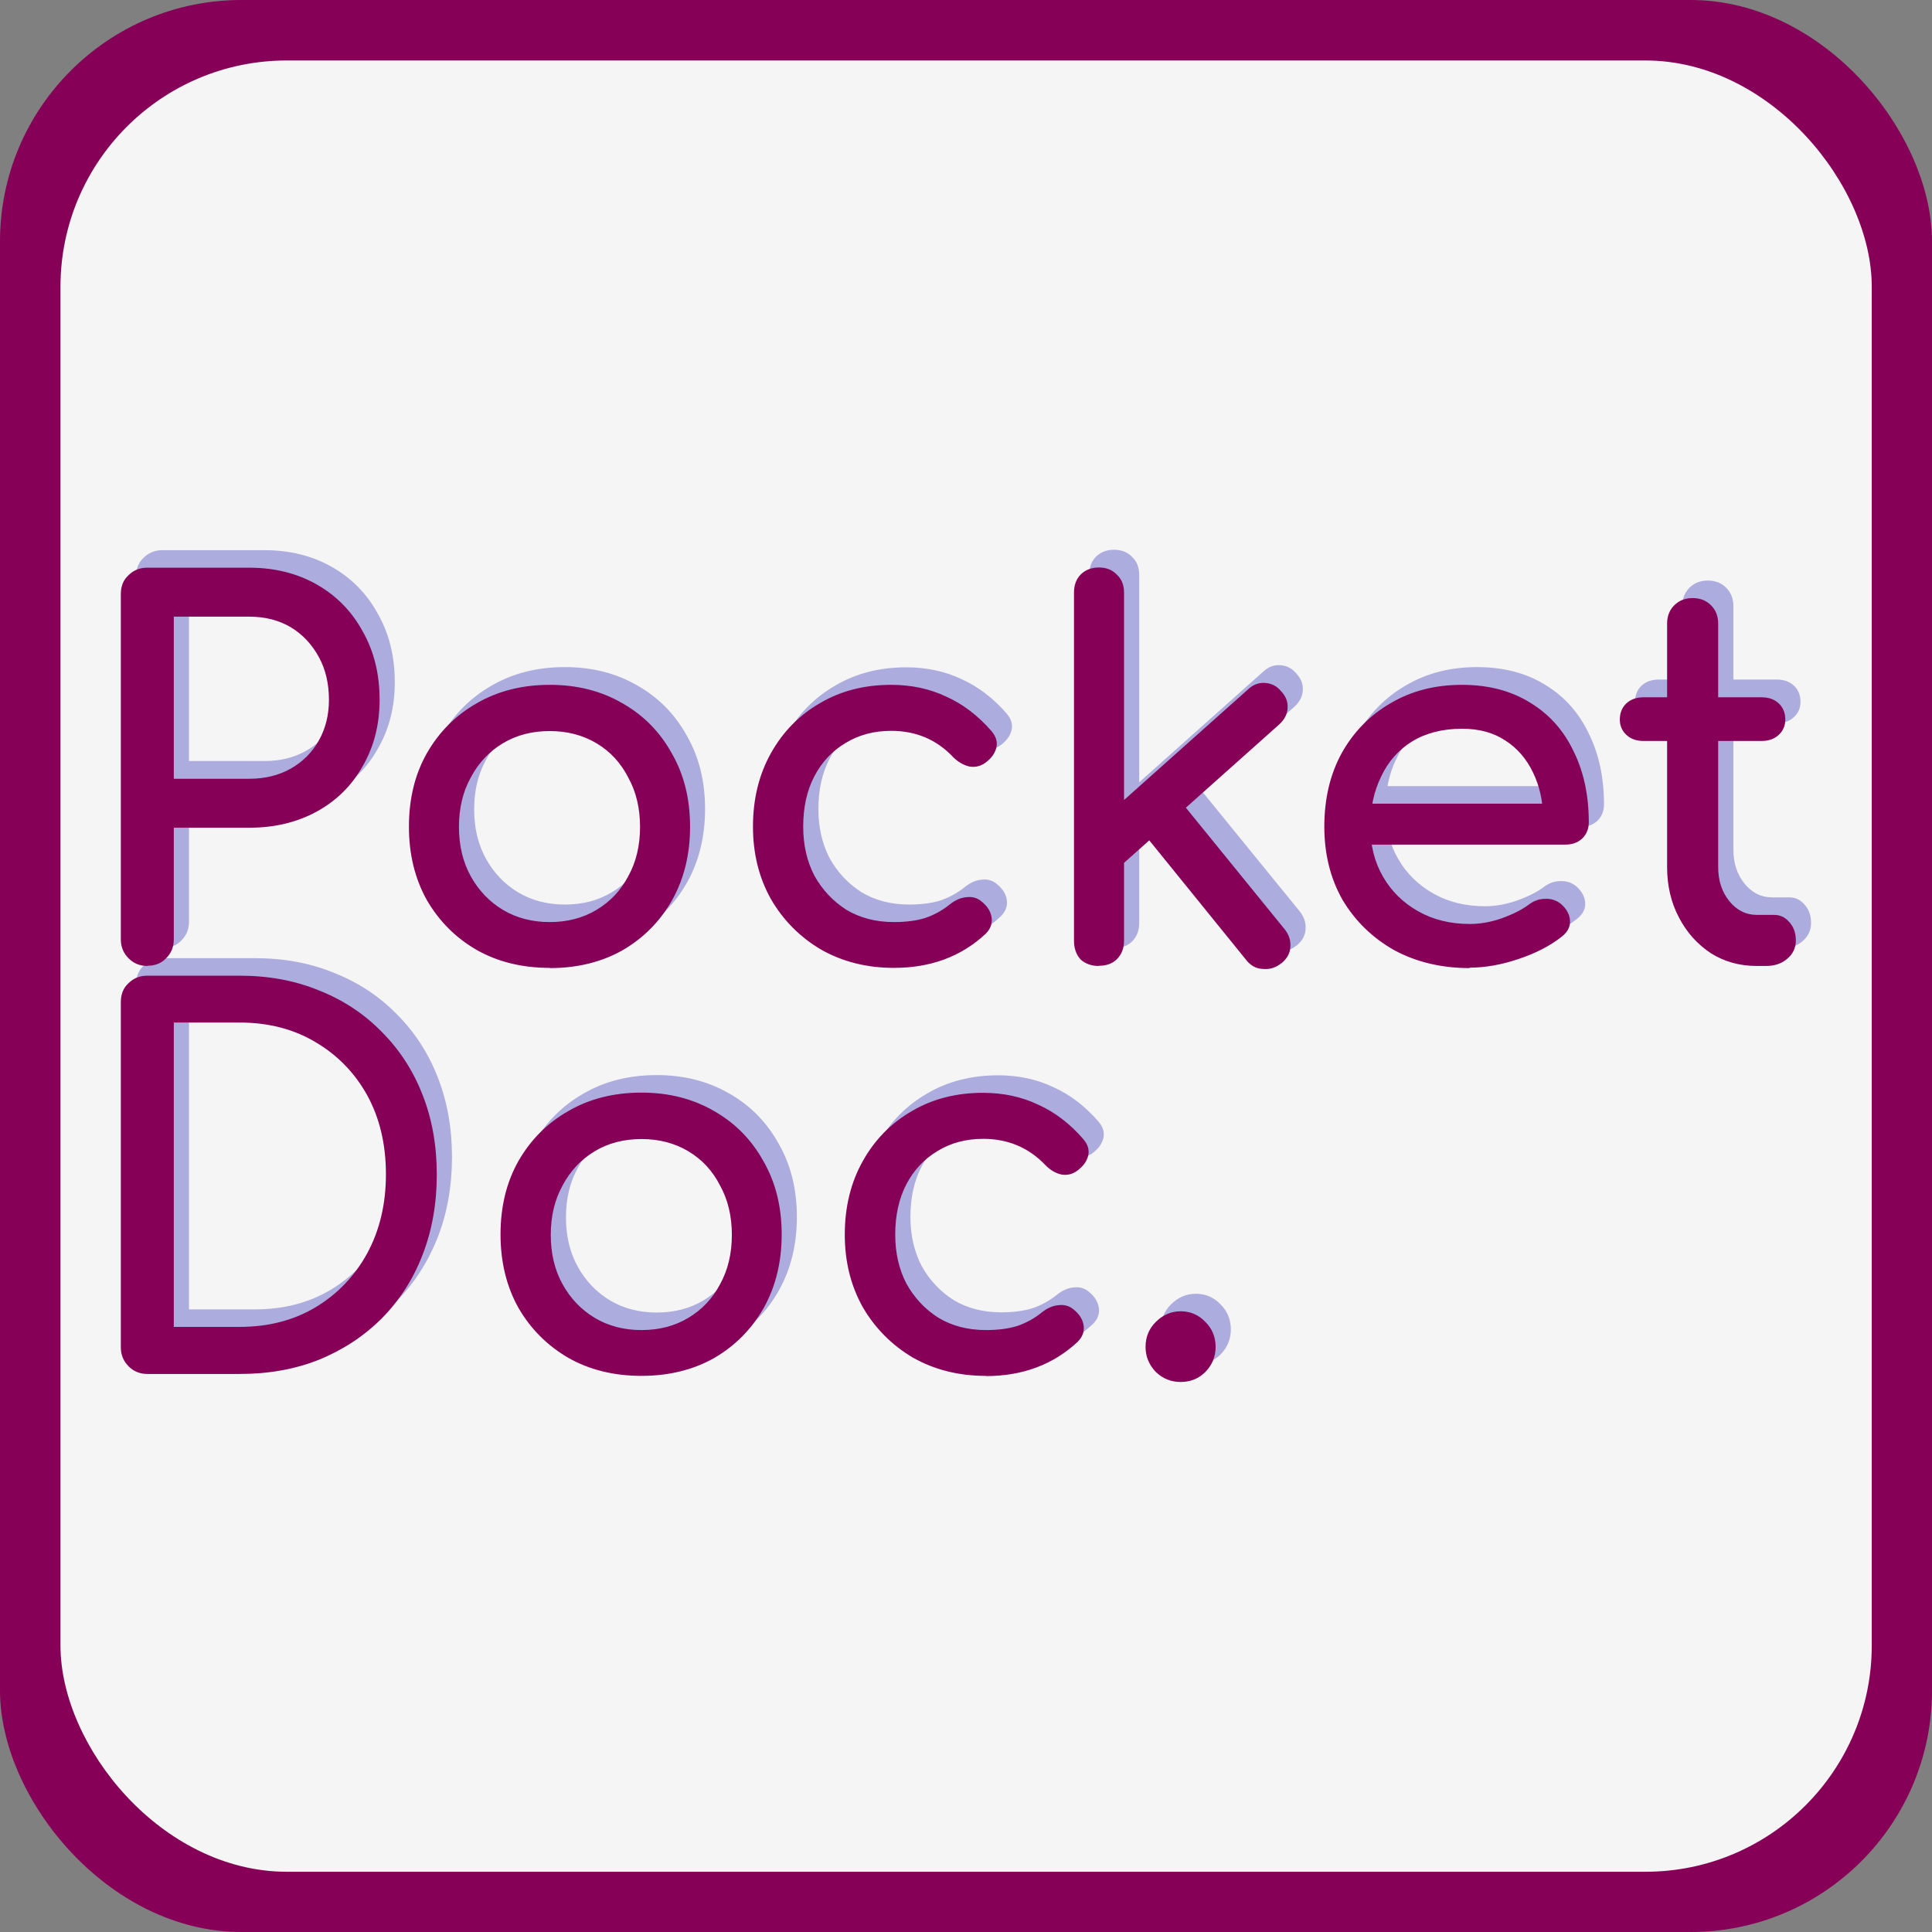 <?xml version="1.0" encoding="UTF-8" standalone="no"?>
<!-- Created with Inkscape (http://www.inkscape.org/) -->

<svg
   width="32"
   height="32"
   viewBox="0 0 8.467 8.467"
   version="1.1"
   id="svg1"
   xml:space="preserve"
   sodipodi:docname="drawingcolour.square.svg"
   inkscape:export-filename="logo.colour.square.svg"
   inkscape:export-xdpi="192"
   inkscape:export-ydpi="192"
   inkscape:version="1.3.2 (091e20e, 2023-11-25, custom)"
   xmlns:inkscape="http://www.inkscape.org/namespaces/inkscape"
   xmlns:sodipodi="http://sodipodi.sourceforge.net/DTD/sodipodi-0.dtd"
   xmlns="http://www.w3.org/2000/svg"
   xmlns:svg="http://www.w3.org/2000/svg"><rect x="0" y="0" width="8.467" height="8.467" fill="#808080" stroke="none"/><sodipodi:namedview
     id="namedview1"
     pagecolor="#ffffff"
     bordercolor="#000000"
     borderopacity="0.25"
     inkscape:showpageshadow="2"
     inkscape:pageopacity="0.0"
     inkscape:pagecheckerboard="0"
     inkscape:deskcolor="#d1d1d1"
     inkscape:document-units="mm"
     inkscape:zoom="5.5375421"
     inkscape:cx="-6.5010793"
     inkscape:cy="31.33159"
     inkscape:window-width="1920"
     inkscape:window-height="991"
     inkscape:window-x="-9"
     inkscape:window-y="-9"
     inkscape:window-maximized="1"
     inkscape:current-layer="layer1" /><defs
     id="defs1" /><g
     inkscape:label="Layer 1"
     inkscape:groupmode="layer"
     id="layer1"><rect
       style="fill:#860057;fill-opacity:1;stroke-width:0.265"
       id="rect11"
       width="8.467"
       height="8.467"
       x="2.2252401e-07"
       y="2.2252401e-07"
       ry="1.058" /><rect
       style="fill:#f5f5f5;fill-opacity:1;stroke-width:0.248"
       id="rect12"
       width="7.938"
       height="7.938"
       x="0.265"
       y="0.265"
       ry="0.992" /><g
       id="g11"
       transform="matrix(0.925,0,0,0.925,0.351,0.279)"><g
         id="text4"
         style="font-weight:bold;font-size:2.416px;line-height:0.8;font-family:Comfortaa;-inkscape-font-specification:'Comfortaa Bold';fill:#acacde;stroke-width:0.201"
         aria-label="Pocket&#10;Doc."><path
           d="m 0.39,4.191 q -0.053,0 -0.089,-0.036 -0.036,-0.036 -0.036,-0.089 V 2.43 q 0,-0.056 0.036,-0.089 0.036,-0.036 0.089,-0.036 h 0.483 q 0.181,0 0.321,0.08 0.14,0.08 0.217,0.222 0.08,0.14 0.08,0.324 0,0.176 -0.08,0.314 Q 1.335,3.382 1.195,3.459 1.055,3.536 0.873,3.536 H 0.516 v 0.529 q 0,0.053 -0.036,0.089 -0.034,0.036 -0.089,0.036 z M 0.516,3.304 h 0.358 q 0.111,0 0.196,-0.048 0.085,-0.048 0.133,-0.133 0.048,-0.085 0.048,-0.193 0,-0.116 -0.048,-0.203 Q 1.154,2.637 1.069,2.587 0.985,2.536 0.873,2.536 H 0.516 Z M 2.297,4.201 q -0.196,0 -0.346,-0.085 -0.15,-0.087 -0.237,-0.237 -0.085,-0.152 -0.085,-0.348 0,-0.198 0.085,-0.348 0.087,-0.152 0.237,-0.237 0.15,-0.087 0.346,-0.087 0.193,0 0.343,0.087 0.15,0.085 0.234,0.237 0.087,0.15 0.087,0.348 0,0.196 -0.085,0.348 -0.085,0.15 -0.234,0.237 -0.15,0.085 -0.346,0.085 z m 0,-0.217 q 0.126,0 0.222,-0.058 0.097,-0.058 0.15,-0.159 0.056,-0.101 0.056,-0.234 0,-0.133 -0.056,-0.234 -0.053,-0.104 -0.15,-0.162 -0.097,-0.058 -0.222,-0.058 -0.126,0 -0.222,0.058 -0.097,0.058 -0.152,0.162 -0.056,0.101 -0.056,0.234 0,0.133 0.056,0.234 0.056,0.101 0.152,0.159 0.097,0.058 0.222,0.058 z m 1.631,0.217 q -0.193,0 -0.346,-0.087 -0.15,-0.089 -0.237,-0.239 -0.085,-0.152 -0.085,-0.343 0,-0.196 0.085,-0.348 0.085,-0.152 0.232,-0.237 0.147,-0.087 0.338,-0.087 0.143,0 0.261,0.056 0.118,0.053 0.213,0.162 0.034,0.039 0.024,0.08 -0.01,0.041 -0.053,0.072 -0.034,0.024 -0.075,0.017 -0.041,-0.01 -0.075,-0.043 -0.118,-0.126 -0.295,-0.126 -0.123,0 -0.217,0.058 -0.094,0.056 -0.147,0.157 -0.053,0.101 -0.053,0.239 0,0.13 0.053,0.232 0.056,0.101 0.152,0.162 0.097,0.058 0.225,0.058 0.085,0 0.147,-0.019 0.065,-0.022 0.118,-0.065 0.039,-0.031 0.08,-0.034 0.041,-0.005 0.072,0.022 0.041,0.034 0.046,0.077 0.005,0.041 -0.029,0.075 -0.174,0.162 -0.435,0.162 z M 5.013,3.708 4.863,3.543 5.605,2.881 q 0.036,-0.034 0.08,-0.031 0.046,0.002 0.077,0.039 0.034,0.036 0.031,0.08 -0.002,0.043 -0.039,0.077 z m -0.114,0.483 q -0.053,0 -0.087,-0.031 -0.031,-0.034 -0.031,-0.087 V 2.422 q 0,-0.053 0.031,-0.085 0.034,-0.034 0.087,-0.034 0.053,0 0.085,0.034 0.034,0.031 0.034,0.085 v 1.65 q 0,0.053 -0.034,0.087 -0.031,0.031 -0.085,0.031 z m 0.863,-0.012 q -0.039,0.031 -0.087,0.027 -0.046,-0.002 -0.077,-0.041 L 5.107,3.558 5.276,3.399 5.779,4.017 q 0.031,0.039 0.027,0.085 -0.002,0.043 -0.043,0.077 z m 0.894,0.022 q -0.201,0 -0.358,-0.085 Q 6.143,4.029 6.054,3.879 5.967,3.727 5.967,3.531 q 0,-0.198 0.082,-0.348 0.085,-0.152 0.232,-0.237 0.147,-0.087 0.338,-0.087 0.188,0 0.324,0.085 0.135,0.082 0.205,0.23 0.072,0.145 0.072,0.336 0,0.046 -0.031,0.077 -0.031,0.029 -0.08,0.029 H 6.136 V 3.423 H 7.103 L 7.004,3.49 Q 7.001,3.37 6.955,3.275 6.909,3.179 6.825,3.123 q -0.085,-0.056 -0.205,-0.056 -0.138,0 -0.237,0.06 -0.097,0.06 -0.147,0.167 -0.051,0.104 -0.051,0.237 0,0.133 0.06,0.237 0.06,0.104 0.167,0.164 0.106,0.06 0.244,0.06 0.075,0 0.152,-0.027 0.08,-0.029 0.128,-0.065 0.036,-0.027 0.077,-0.027 0.043,-0.002 0.075,0.024 0.041,0.036 0.043,0.08 0.002,0.043 -0.039,0.075 -0.082,0.065 -0.205,0.106 -0.121,0.041 -0.232,0.041 z m 1.36,-0.01 q -0.121,0 -0.217,-0.06 Q 7.702,4.068 7.646,3.962 7.591,3.855 7.591,3.722 V 2.57 q 0,-0.053 0.034,-0.087 0.034,-0.034 0.087,-0.034 0.053,0 0.087,0.034 0.034,0.034 0.034,0.087 v 1.153 q 0,0.097 0.053,0.162 0.053,0.065 0.13,0.065 h 0.082 q 0.043,0 0.072,0.034 0.031,0.034 0.031,0.087 0,0.053 -0.041,0.087 -0.039,0.034 -0.101,0.034 z M 7.48,3.125 q -0.051,0 -0.082,-0.029 -0.031,-0.029 -0.031,-0.072 0,-0.048 0.031,-0.077 0.031,-0.029 0.082,-0.029 h 0.558 q 0.051,0 0.082,0.029 0.031,0.029 0.031,0.077 0,0.043 -0.031,0.072 -0.031,0.029 -0.082,0.029 z"
           id="path8" /><path
           d="m 0.39,6.124 q -0.053,0 -0.089,-0.036 -0.036,-0.036 -0.036,-0.089 V 4.363 q 0,-0.056 0.036,-0.089 0.036,-0.036 0.089,-0.036 h 0.437 q 0.208,0 0.377,0.07 0.172,0.068 0.297,0.196 0.126,0.126 0.193,0.297 0.068,0.172 0.068,0.379 0,0.208 -0.068,0.382 -0.068,0.172 -0.193,0.3 Q 1.376,5.986 1.205,6.056 1.035,6.124 0.828,6.124 Z M 0.516,5.902 h 0.312 q 0.203,0 0.358,-0.092 0.157,-0.094 0.246,-0.256 0.089,-0.164 0.089,-0.375 0,-0.213 -0.089,-0.375 Q 1.342,4.643 1.185,4.551 1.031,4.459 0.828,4.459 H 0.516 Z M 2.732,6.134 q -0.196,0 -0.346,-0.085 -0.15,-0.087 -0.237,-0.237 -0.085,-0.152 -0.085,-0.348 0,-0.198 0.085,-0.348 0.087,-0.152 0.237,-0.237 0.15,-0.087 0.346,-0.087 0.193,0 0.343,0.087 0.15,0.085 0.234,0.237 0.087,0.15 0.087,0.348 0,0.196 -0.085,0.348 -0.085,0.15 -0.234,0.237 -0.15,0.085 -0.346,0.085 z m 0,-0.217 q 0.126,0 0.222,-0.058 0.097,-0.058 0.15,-0.159 0.056,-0.101 0.056,-0.234 0,-0.133 -0.056,-0.234 -0.053,-0.104 -0.15,-0.162 -0.097,-0.058 -0.222,-0.058 -0.126,0 -0.222,0.058 -0.097,0.058 -0.152,0.162 -0.056,0.101 -0.056,0.234 0,0.133 0.056,0.234 0.056,0.101 0.152,0.159 0.097,0.058 0.222,0.058 z m 1.631,0.217 q -0.193,0 -0.346,-0.087 -0.15,-0.089 -0.237,-0.239 -0.085,-0.152 -0.085,-0.343 0,-0.196 0.085,-0.348 0.085,-0.152 0.232,-0.237 0.147,-0.087 0.338,-0.087 0.143,0 0.261,0.056 0.118,0.053 0.213,0.162 0.034,0.039 0.024,0.08 -0.01,0.041 -0.053,0.072 -0.034,0.024 -0.075,0.017 -0.041,-0.01 -0.075,-0.043 Q 4.527,5.01 4.351,5.01 q -0.123,0 -0.217,0.058 -0.094,0.056 -0.147,0.157 -0.053,0.101 -0.053,0.239 0,0.13 0.053,0.232 0.056,0.101 0.152,0.162 0.097,0.058 0.225,0.058 0.085,0 0.147,-0.019 0.065,-0.022 0.118,-0.065 0.039,-0.031 0.08,-0.034 0.041,-0.005 0.072,0.022 0.041,0.034 0.046,0.077 0.005,0.041 -0.029,0.075 -0.174,0.162 -0.435,0.162 z m 0.923,0.029 q -0.068,0 -0.118,-0.048 -0.048,-0.051 -0.048,-0.118 0,-0.07 0.048,-0.118 0.051,-0.051 0.118,-0.051 0.07,0 0.118,0.051 0.048,0.048 0.048,0.118 0,0.068 -0.048,0.118 -0.048,0.048 -0.118,0.048 z"
           id="path9" /></g><g
         id="text8"
         style="font-weight:bold;font-size:2.416px;line-height:0.8;font-family:Comfortaa;-inkscape-font-specification:'Comfortaa Bold';fill:#860057;stroke-width:0.201"
         aria-label="Pocket&#10;Doc."><path
           d="m 0.319,4.275 q -0.053,0 -0.089,-0.036 Q 0.193,4.202 0.193,4.149 V 2.513 q 0,-0.056 0.036,-0.089 0.036,-0.036 0.089,-0.036 h 0.483 q 0.181,0 0.321,0.08 0.14,0.08 0.217,0.222 0.08,0.14 0.08,0.324 0,0.176 -0.08,0.314 -0.077,0.138 -0.217,0.215 -0.14,0.077 -0.321,0.077 H 0.444 v 0.529 q 0,0.053 -0.036,0.089 -0.034,0.036 -0.089,0.036 z M 0.444,3.388 h 0.358 q 0.111,0 0.196,-0.048 0.085,-0.048 0.133,-0.133 0.048,-0.085 0.048,-0.193 0,-0.116 -0.048,-0.203 Q 1.082,2.721 0.998,2.67 0.913,2.62 0.802,2.62 H 0.444 Z M 2.225,4.284 q -0.196,0 -0.346,-0.085 Q 1.73,4.113 1.643,3.963 1.558,3.811 1.558,3.615 q 0,-0.198 0.085,-0.348 0.087,-0.152 0.237,-0.237 0.15,-0.087 0.346,-0.087 0.193,0 0.343,0.087 0.15,0.085 0.234,0.237 0.087,0.15 0.087,0.348 0,0.196 -0.085,0.348 -0.085,0.15 -0.234,0.237 -0.15,0.085 -0.346,0.085 z m 0,-0.217 q 0.126,0 0.222,-0.058 0.097,-0.058 0.15,-0.159 0.056,-0.101 0.056,-0.234 0,-0.133 -0.056,-0.234 -0.053,-0.104 -0.15,-0.162 -0.097,-0.058 -0.222,-0.058 -0.126,0 -0.222,0.058 -0.097,0.058 -0.152,0.162 -0.056,0.101 -0.056,0.234 0,0.133 0.056,0.234 0.056,0.101 0.152,0.159 0.097,0.058 0.222,0.058 z m 1.631,0.217 q -0.193,0 -0.346,-0.087 -0.15,-0.089 -0.237,-0.239 -0.085,-0.152 -0.085,-0.343 0,-0.196 0.085,-0.348 0.085,-0.152 0.232,-0.237 0.147,-0.087 0.338,-0.087 0.143,0 0.261,0.056 0.118,0.053 0.213,0.162 0.034,0.039 0.024,0.08 -0.01,0.041 -0.053,0.072 -0.034,0.024 -0.075,0.017 -0.041,-0.01 -0.075,-0.043 -0.118,-0.126 -0.295,-0.126 -0.123,0 -0.217,0.058 -0.094,0.056 -0.147,0.157 -0.053,0.101 -0.053,0.239 0,0.13 0.053,0.232 0.056,0.101 0.152,0.162 0.097,0.058 0.225,0.058 0.085,0 0.147,-0.019 0.065,-0.022 0.118,-0.065 0.039,-0.031 0.08,-0.034 0.041,-0.005 0.072,0.022 0.041,0.034 0.046,0.077 0.005,0.041 -0.029,0.075 Q 4.117,4.284 3.856,4.284 Z M 4.941,3.791 4.791,3.627 5.533,2.965 q 0.036,-0.034 0.08,-0.031 0.046,0.002 0.077,0.039 0.034,0.036 0.031,0.08 -0.002,0.043 -0.039,0.077 z M 4.827,4.275 q -0.053,0 -0.087,-0.031 Q 4.709,4.209 4.709,4.156 V 2.506 q 0,-0.053 0.031,-0.085 0.034,-0.034 0.087,-0.034 0.053,0 0.085,0.034 0.034,0.031 0.034,0.085 v 1.65 q 0,0.053 -0.034,0.087 -0.031,0.031 -0.085,0.031 z M 5.69,4.263 Q 5.651,4.294 5.603,4.289 5.557,4.287 5.526,4.248 L 5.035,3.642 5.204,3.482 5.707,4.101 q 0.031,0.039 0.027,0.085 -0.002,0.043 -0.043,0.077 z m 0.894,0.022 q -0.201,0 -0.358,-0.085 Q 6.072,4.113 5.982,3.963 5.895,3.811 5.895,3.615 q 0,-0.198 0.082,-0.348 0.085,-0.152 0.232,-0.237 0.147,-0.087 0.338,-0.087 0.188,0 0.324,0.085 0.135,0.082 0.205,0.23 0.072,0.145 0.072,0.336 0,0.046 -0.031,0.077 -0.031,0.029 -0.08,0.029 H 6.064 V 3.506 H 7.031 L 6.932,3.574 Q 6.93,3.453 6.884,3.359 6.838,3.262 6.753,3.207 6.669,3.151 6.548,3.151 q -0.138,0 -0.237,0.06 -0.097,0.06 -0.147,0.167 -0.051,0.104 -0.051,0.237 0,0.133 0.06,0.237 0.06,0.104 0.167,0.164 0.106,0.06 0.244,0.06 0.075,0 0.152,-0.027 0.08,-0.029 0.128,-0.065 0.036,-0.027 0.077,-0.027 0.043,-0.002 0.075,0.024 0.041,0.036 0.043,0.08 0.002,0.043 -0.039,0.075 -0.082,0.065 -0.205,0.106 -0.121,0.041 -0.232,0.041 z m 1.36,-0.01 q -0.121,0 -0.217,-0.06 Q 7.63,4.151 7.575,4.045 7.519,3.939 7.519,3.806 V 2.653 q 0,-0.053 0.034,-0.087 0.034,-0.034 0.087,-0.034 0.053,0 0.087,0.034 0.034,0.034 0.034,0.087 v 1.153 q 0,0.097 0.053,0.162 0.053,0.065 0.13,0.065 h 0.082 q 0.043,0 0.072,0.034 0.031,0.034 0.031,0.087 0,0.053 -0.041,0.087 -0.039,0.034 -0.101,0.034 z M 7.408,3.209 q -0.051,0 -0.082,-0.029 -0.031,-0.029 -0.031,-0.072 0,-0.048 0.031,-0.077 0.031,-0.029 0.082,-0.029 h 0.558 q 0.051,0 0.082,0.029 0.031,0.029 0.031,0.077 0,0.043 -0.031,0.072 -0.031,0.029 -0.082,0.029 z"
           id="path10" /><path
           d="m 0.319,6.208 q -0.053,0 -0.089,-0.036 Q 0.193,6.135 0.193,6.082 V 4.446 q 0,-0.056 0.036,-0.089 0.036,-0.036 0.089,-0.036 h 0.437 q 0.208,0 0.377,0.07 0.172,0.068 0.297,0.196 0.126,0.126 0.193,0.297 0.068,0.172 0.068,0.379 0,0.208 -0.068,0.382 Q 1.556,5.816 1.43,5.944 1.304,6.07 1.133,6.14 0.964,6.208 0.756,6.208 Z M 0.444,5.985 h 0.312 q 0.203,0 0.358,-0.092 0.157,-0.094 0.246,-0.256 0.089,-0.164 0.089,-0.375 0,-0.213 -0.089,-0.375 Q 1.271,4.727 1.114,4.635 0.959,4.543 0.756,4.543 H 0.444 Z M 2.66,6.217 q -0.196,0 -0.346,-0.085 -0.15,-0.087 -0.237,-0.237 -0.085,-0.152 -0.085,-0.348 0,-0.198 0.085,-0.348 0.087,-0.152 0.237,-0.237 0.15,-0.087 0.346,-0.087 0.193,0 0.343,0.087 0.15,0.085 0.234,0.237 0.087,0.15 0.087,0.348 0,0.196 -0.085,0.348 -0.085,0.15 -0.234,0.237 -0.15,0.085 -0.346,0.085 z m 0,-0.217 q 0.126,0 0.222,-0.058 0.097,-0.058 0.15,-0.159 0.056,-0.101 0.056,-0.234 0,-0.133 -0.056,-0.234 -0.053,-0.104 -0.15,-0.162 -0.097,-0.058 -0.222,-0.058 -0.126,0 -0.222,0.058 -0.097,0.058 -0.152,0.162 -0.056,0.101 -0.056,0.234 0,0.133 0.056,0.234 0.056,0.101 0.152,0.159 0.097,0.058 0.222,0.058 z m 1.631,0.217 q -0.193,0 -0.346,-0.087 -0.15,-0.089 -0.237,-0.239 -0.085,-0.152 -0.085,-0.343 0,-0.196 0.085,-0.348 0.085,-0.152 0.232,-0.237 0.147,-0.087 0.338,-0.087 0.143,0 0.261,0.056 0.118,0.053 0.213,0.162 0.034,0.039 0.024,0.08 -0.01,0.041 -0.053,0.072 Q 4.69,5.27 4.649,5.263 4.607,5.253 4.574,5.219 4.455,5.094 4.279,5.094 q -0.123,0 -0.217,0.058 -0.094,0.056 -0.147,0.157 -0.053,0.101 -0.053,0.239 0,0.13 0.053,0.232 0.056,0.101 0.152,0.162 0.097,0.058 0.225,0.058 0.085,0 0.147,-0.019 0.065,-0.022 0.118,-0.065 0.039,-0.031 0.08,-0.034 0.041,-0.005 0.072,0.022 0.041,0.034 0.046,0.077 0.005,0.041 -0.029,0.075 -0.174,0.162 -0.435,0.162 z m 0.923,0.029 q -0.068,0 -0.118,-0.048 -0.048,-0.051 -0.048,-0.118 0,-0.07 0.048,-0.118 0.051,-0.051 0.118,-0.051 0.07,0 0.118,0.051 0.048,0.048 0.048,0.118 0,0.068 -0.048,0.118 -0.048,0.048 -0.118,0.048 z"
           id="path11" /></g></g></g></svg>
